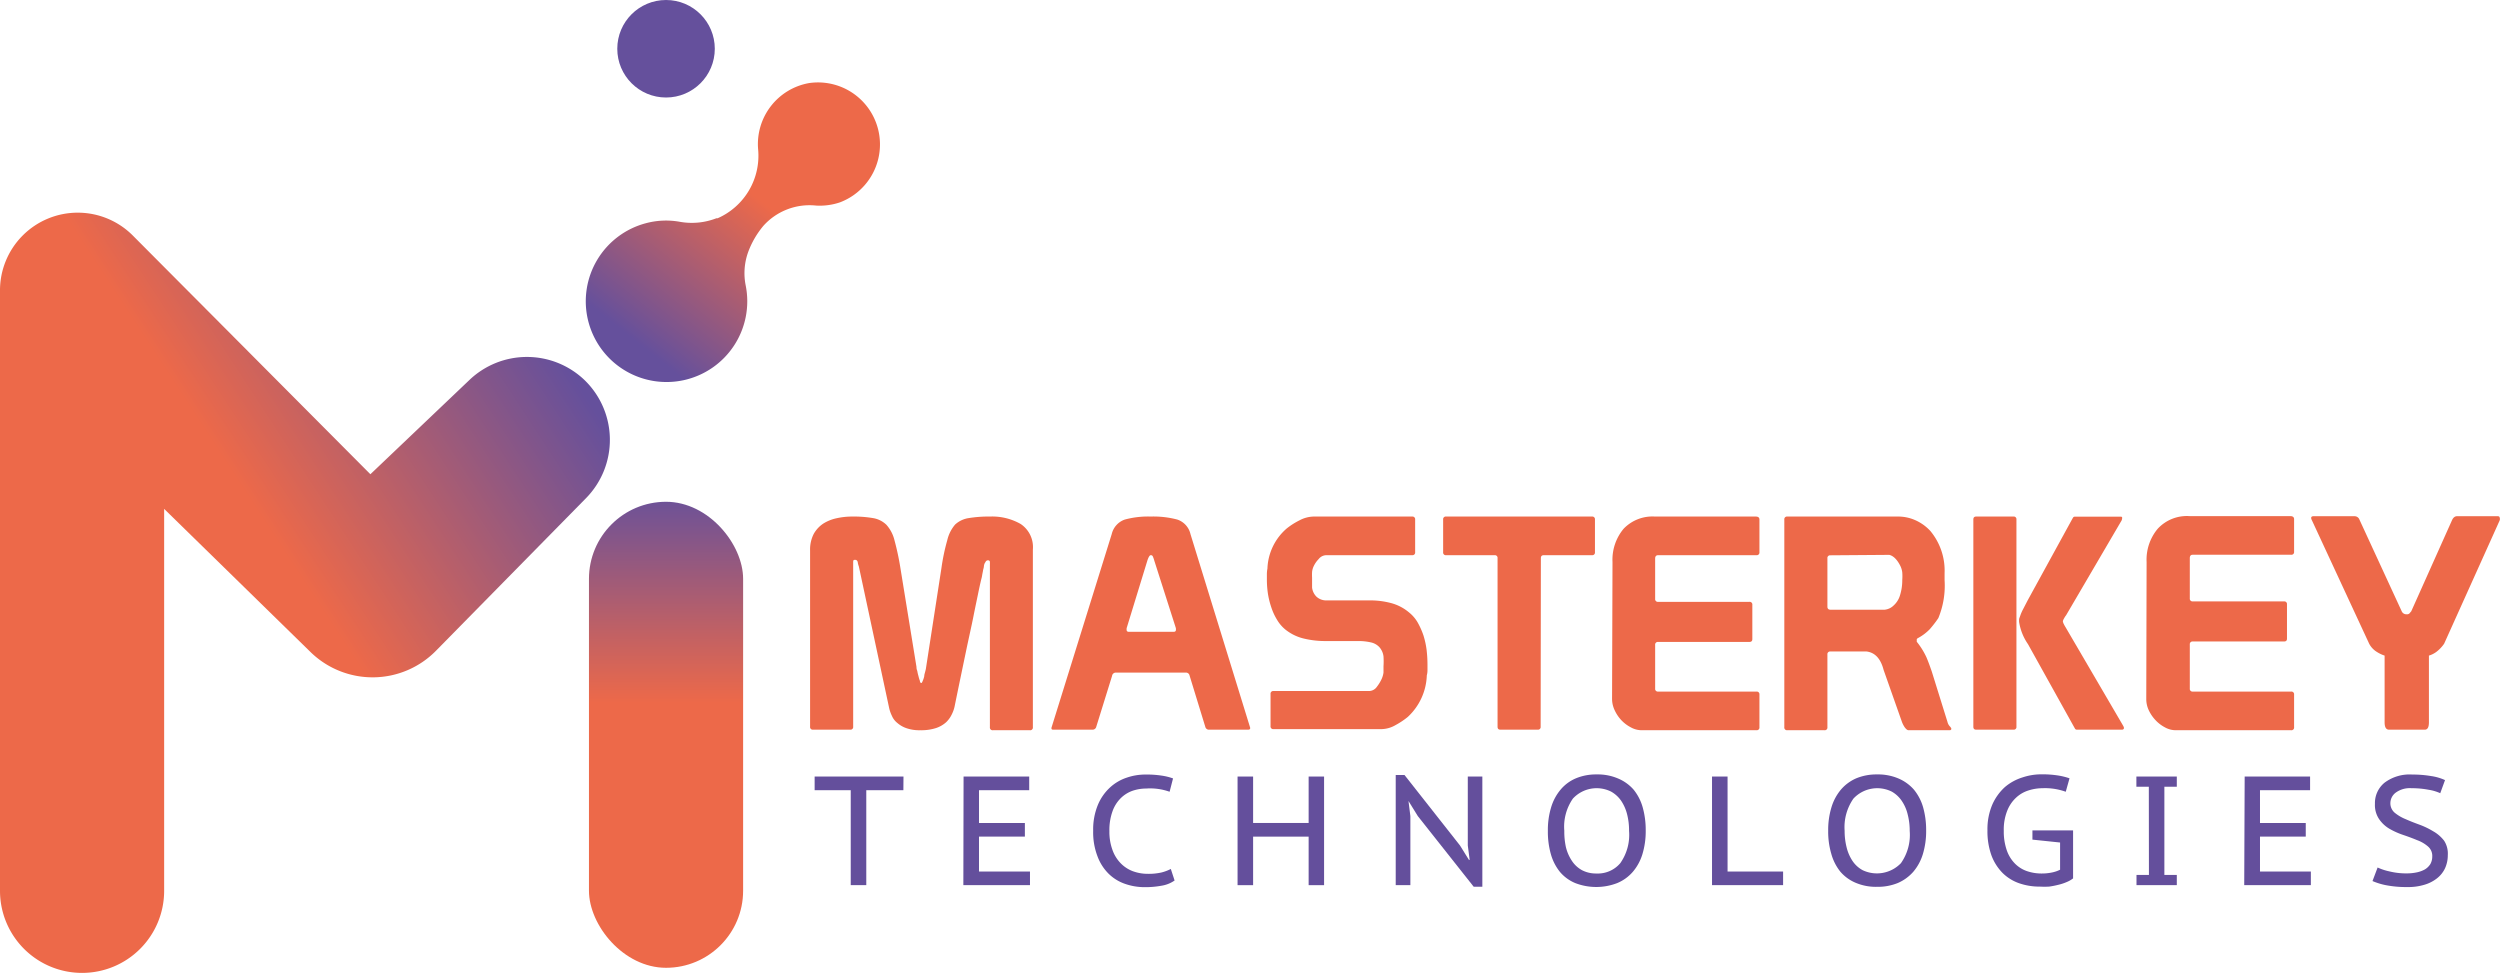 <svg xmlns="http://www.w3.org/2000/svg" xmlns:xlink="http://www.w3.org/1999/xlink" viewBox="0 0 225.1 87.61"><defs><style>.cls-1{fill:#644f9c;}.cls-2{fill:#ed6949;}.cls-3{fill:url(#linear-gradient);}.cls-4{fill:url(#linear-gradient-2);}.cls-5{fill:#65509c;}.cls-6{fill:url(#linear-gradient-3);}</style><linearGradient id="linear-gradient" x1="973.09" y1="-999.11" x2="947.58" y2="-982.45" gradientTransform="translate(-925.81 1026.37)" gradientUnits="userSpaceOnUse"><stop offset="0" stop-color="#65509c"/><stop offset="1" stop-color="#ed6949"/></linearGradient><linearGradient id="linear-gradient-2" x1="983.11" y1="-995.58" x2="993.65" y2="-1008.85" xlink:href="#linear-gradient"/><linearGradient id="linear-gradient-3" x1="985.78" y1="-982.46" x2="985.78" y2="-963.06" xlink:href="#linear-gradient"/></defs><g id="Layer_2" data-name="Layer 2"><g id="MK_Digital" data-name="MK Digital"><path class="cls-1" d="M81.34,71.15H78V79.7h-1.4V71.15H73.35V69.92h8Z"/><path class="cls-1" d="M86.76,69.92h5.91v1.23H88.15V74.1h4.13v1.23H88.15v3.14h4.59V79.7h-6Z"/><path class="cls-1" d="M105.76,79.28a2.81,2.81,0,0,1-1.18.47,8,8,0,0,1-1.51.13,5.32,5.32,0,0,1-1.78-.3,3.93,3.93,0,0,1-1.48-.92,4.32,4.32,0,0,1-1-1.58,6,6,0,0,1-.38-2.27,5.81,5.81,0,0,1,.42-2.33,4.45,4.45,0,0,1,1.09-1.57,4.14,4.14,0,0,1,1.51-.89,5.12,5.12,0,0,1,1.66-.28,9,9,0,0,1,1.51.1,5.08,5.08,0,0,1,1,.25l-.31,1.2A5.19,5.19,0,0,0,103.2,71a3.85,3.85,0,0,0-1.22.2,2.87,2.87,0,0,0-1.06.66,3.15,3.15,0,0,0-.75,1.19,5,5,0,0,0-.28,1.79,4.72,4.72,0,0,0,.27,1.67,3.28,3.28,0,0,0,.73,1.2,3,3,0,0,0,1.1.73,3.94,3.94,0,0,0,1.39.24,5.2,5.2,0,0,0,1.19-.12,3.78,3.78,0,0,0,.85-.32Z"/><path class="cls-1" d="M117.83,75.33h-5V79.7h-1.4V69.92h1.4V74.1h5V69.92h1.39V79.7h-1.39Z"/><path class="cls-1" d="M127.66,73.48l-.84-1.36h0l.17,1.36V79.7h-1.32V69.78h.79l5,6.35.8,1.29h.07l-.17-1.29V69.92h1.31v9.92h-.78Z"/><path class="cls-1" d="M139.37,74.81a7,7,0,0,1,.3-2.14,4.48,4.48,0,0,1,.87-1.6,3.64,3.64,0,0,1,1.38-1,4.69,4.69,0,0,1,1.85-.34,4.62,4.62,0,0,1,1.93.37,3.8,3.8,0,0,1,1.39,1,4.41,4.41,0,0,1,.82,1.6,7.51,7.51,0,0,1,.27,2.07,7.11,7.11,0,0,1-.3,2.15,4.44,4.44,0,0,1-.87,1.59,3.76,3.76,0,0,1-1.39,1,5.24,5.24,0,0,1-3.79,0,3.62,3.62,0,0,1-1.37-1,4.49,4.49,0,0,1-.82-1.6A7.41,7.41,0,0,1,139.37,74.81Zm1.48,0A6.48,6.48,0,0,0,141,76.3a3.87,3.87,0,0,0,.54,1.22,2.56,2.56,0,0,0,.9.83,2.72,2.72,0,0,0,1.31.3,2.65,2.65,0,0,0,2.14-.93,4.42,4.42,0,0,0,.79-2.91,5.81,5.81,0,0,0-.17-1.47,3.86,3.86,0,0,0-.53-1.22,2.71,2.71,0,0,0-.91-.84,2.91,2.91,0,0,0-3.45.63A4.44,4.44,0,0,0,140.85,74.81Z"/><path class="cls-1" d="M160.55,79.7h-6.4V69.92h1.4v8.55h5Z"/><path class="cls-1" d="M164.61,74.81a7,7,0,0,1,.3-2.14,4.48,4.48,0,0,1,.87-1.6,3.81,3.81,0,0,1,1.38-1,4.76,4.76,0,0,1,1.85-.34,4.66,4.66,0,0,1,1.94.37,3.85,3.85,0,0,1,1.38,1,4.43,4.43,0,0,1,.83,1.6,7.51,7.51,0,0,1,.27,2.07,7.11,7.11,0,0,1-.3,2.15,4.44,4.44,0,0,1-.87,1.59,3.93,3.93,0,0,1-1.39,1,4.78,4.78,0,0,1-1.86.34,4.66,4.66,0,0,1-1.94-.37,3.7,3.7,0,0,1-1.37-1,4.47,4.47,0,0,1-.81-1.6A7.05,7.05,0,0,1,164.61,74.81Zm1.48,0a6,6,0,0,0,.18,1.49,3.86,3.86,0,0,0,.53,1.22,2.59,2.59,0,0,0,.91.83,3,3,0,0,0,3.45-.63,4.42,4.42,0,0,0,.79-2.91,5.8,5.8,0,0,0-.18-1.47,3.64,3.64,0,0,0-.53-1.22,2.68,2.68,0,0,0-.9-.84,2.93,2.93,0,0,0-3.46.63A4.5,4.5,0,0,0,166.09,74.81Z"/><path class="cls-1" d="M183,74.77h3.66v4.32a2.42,2.42,0,0,1-.6.34,4.27,4.27,0,0,1-.74.24,7.43,7.43,0,0,1-.82.16,7.86,7.86,0,0,1-.83,0,5.58,5.58,0,0,1-1.86-.3,4,4,0,0,1-1.5-.93,4.5,4.5,0,0,1-1-1.58,6.42,6.42,0,0,1-.36-2.26,5.65,5.65,0,0,1,.44-2.32,4.69,4.69,0,0,1,1.14-1.58A4.51,4.51,0,0,1,182.1,70a5.37,5.37,0,0,1,1.71-.28,9.25,9.25,0,0,1,1.53.11,6,6,0,0,1,1,.25L186,71.29a5.5,5.5,0,0,0-2.1-.32,4.18,4.18,0,0,0-1.25.2,2.89,2.89,0,0,0-1.12.65,3.2,3.2,0,0,0-.8,1.18,4.59,4.59,0,0,0-.31,1.81,5.19,5.19,0,0,0,.26,1.72,3.18,3.18,0,0,0,.72,1.2,2.8,2.8,0,0,0,1.09.7,4.06,4.06,0,0,0,1.37.22,4.33,4.33,0,0,0,.89-.09,2.92,2.92,0,0,0,.74-.25V75.86L183,75.6Z"/><path class="cls-1" d="M193.48,70.84h-1.12v-.92H196v.92h-1.12v7.94H196v.92h-3.63v-.92h1.12Z"/><path class="cls-1" d="M202.11,69.92H208v1.23h-4.51V74.1h4.12v1.23h-4.12v3.14h4.58V79.7h-6Z"/><path class="cls-1" d="M219,77.12a1.11,1.11,0,0,0-.38-.9,3.13,3.13,0,0,0-1-.58c-.38-.16-.79-.31-1.23-.46a6.79,6.79,0,0,1-1.23-.55,2.9,2.9,0,0,1-.94-.87,2.26,2.26,0,0,1-.38-1.38,2.36,2.36,0,0,1,.87-1.91,3.75,3.75,0,0,1,2.49-.73,10.06,10.06,0,0,1,1.72.14,4.55,4.55,0,0,1,1.23.36l-.43,1.18a4.05,4.05,0,0,0-1.05-.31,8.08,8.08,0,0,0-1.54-.14,2.15,2.15,0,0,0-1.42.4,1.19,1.19,0,0,0-.48.93,1.11,1.11,0,0,0,.38.87,3.76,3.76,0,0,0,1,.59c.38.17.79.33,1.23.49a7,7,0,0,1,1.23.59,3.27,3.27,0,0,1,1,.86A2.14,2.14,0,0,1,220.4,77a2.83,2.83,0,0,1-.25,1.18,2.48,2.48,0,0,1-.73.91,3.36,3.36,0,0,1-1.15.58,5,5,0,0,1-1.52.2,9.53,9.53,0,0,1-1.93-.17,6,6,0,0,1-1.2-.37l.46-1.22a5,5,0,0,0,1.06.35,6.3,6.3,0,0,0,1.56.18,4.29,4.29,0,0,0,.9-.09,2.58,2.58,0,0,0,.74-.27,1.5,1.5,0,0,0,.49-.48A1.38,1.38,0,0,0,219,77.12Z"/><path class="cls-2" d="M72.94,49.56a3.08,3.08,0,0,1,.32-1.47,2.68,2.68,0,0,1,.86-.94,3.68,3.68,0,0,1,1.22-.49,6.46,6.46,0,0,1,1.4-.15,10.41,10.41,0,0,1,1.87.14,2.25,2.25,0,0,1,1.2.6,3.23,3.23,0,0,1,.73,1.4,24.2,24.2,0,0,1,.54,2.54l1.44,8.86c0,.07,0,.19.07.35a4.15,4.15,0,0,0,.11.48,3.17,3.17,0,0,0,.13.43c0,.13.08.19.12.19s.08-.06.13-.19a2.17,2.17,0,0,0,.14-.43c0-.16.07-.31.1-.47a1.55,1.55,0,0,0,.06-.28l1.39-9a18.28,18.28,0,0,1,.52-2.48A3.32,3.32,0,0,1,86,47.23a2.29,2.29,0,0,1,1.22-.58,11.11,11.11,0,0,1,1.92-.14,5.17,5.17,0,0,1,2.76.67A2.5,2.5,0,0,1,93,49.48v16a.24.24,0,0,1-.27.27H89.4a.24.24,0,0,1-.27-.27V50.85a1.76,1.76,0,0,0,0-.23c0-.12-.07-.17-.16-.17a.24.24,0,0,0-.2.09l-.12.2a1,1,0,0,0-.06.24c0,.13-.06.26-.08.4s-.06.29-.08.43-.05.25-.07.32c-.11.45-.21.92-.31,1.41s-.24,1.14-.41,2-.4,1.85-.66,3.1-.6,2.87-1,4.83a3,3,0,0,1-.27.83,2.44,2.44,0,0,1-.52.73,2.57,2.57,0,0,1-.9.52,4.3,4.3,0,0,1-1.41.2,3.56,3.56,0,0,1-1.28-.19,2.44,2.44,0,0,1-.81-.47,1.61,1.61,0,0,1-.48-.63,3.32,3.32,0,0,1-.24-.66L77.33,51a1.86,1.86,0,0,1-.09-.31c0-.17-.11-.26-.18-.28h-.13c-.07,0-.11.06-.11.19V65.43a.24.24,0,0,1-.27.27H73.21a.24.24,0,0,1-.27-.27Z"/><path class="cls-2" d="M100.1,48.09a1.83,1.83,0,0,1,1.18-1.31,8,8,0,0,1,2.33-.27,8.4,8.4,0,0,1,2.39.27,1.8,1.8,0,0,1,1.19,1.31l5.38,17.45c0,.11-.06.16-.19.16h-3.5a.33.33,0,0,1-.35-.24l-1.42-4.63a.33.33,0,0,0-.34-.27h-6.29a.34.34,0,0,0-.35.3l-1.42,4.57a.34.34,0,0,1-.35.27H94.88c-.14,0-.21,0-.21-.16Zm3.83,2.38a2.52,2.52,0,0,0-.14-.39.18.18,0,0,0-.18-.09q-.14,0-.3.48l-1.87,6.1s0,.07,0,.08a.14.14,0,0,0,0,.06c0,.12.07.18.22.18h4c.15,0,.22-.06.22-.18a.14.14,0,0,0,0-.06.54.54,0,0,1,0-.08Z"/><path class="cls-2" d="M119.23,57.72a8.18,8.18,0,0,1-1.77-.21,4.21,4.21,0,0,1-1.73-.83,3.31,3.31,0,0,1-.76-.9,5.19,5.19,0,0,1-.51-1.12,7.36,7.36,0,0,1-.3-1.23,8.73,8.73,0,0,1-.09-1.24v-.51a2.81,2.81,0,0,1,.05-.49,5,5,0,0,1,1.74-3.61,6.49,6.49,0,0,1,1.13-.72,2.83,2.83,0,0,1,1.31-.35h8.86a.24.24,0,0,1,.26.27v2.94a.24.24,0,0,1-.26.27h-7.74a.88.88,0,0,0-.68.34,2.39,2.39,0,0,0-.44.62,1.59,1.59,0,0,0-.16.54,4.84,4.84,0,0,0,0,.53c0,.29,0,.58,0,.89a1.39,1.39,0,0,0,.38.8,1.29,1.29,0,0,0,.81.35c.35,0,.73,0,1.14,0h3a7.31,7.31,0,0,1,1.74.23,4.17,4.17,0,0,1,1.68.87,3.24,3.24,0,0,1,.77.91,7,7,0,0,1,.51,1.15,7.66,7.66,0,0,1,.28,1.28,11.74,11.74,0,0,1,.08,1.29v.56a1.76,1.76,0,0,1-.06.46,5.34,5.34,0,0,1-1.71,3.74,6.89,6.89,0,0,1-1.11.74,2.6,2.6,0,0,1-1.24.36h-9.74a.24.24,0,0,1-.27-.27V62.49a.24.24,0,0,1,.27-.27h8.61a.87.87,0,0,0,.7-.39,3.53,3.53,0,0,0,.43-.71,2.07,2.07,0,0,0,.16-.56c0-.18,0-.36,0-.56a7,7,0,0,0,0-.9,1.54,1.54,0,0,0-.38-.84,1.47,1.47,0,0,0-.76-.42,5,5,0,0,0-1.16-.12Z"/><path class="cls-2" d="M138.72,65.43a.24.24,0,0,1-.27.27H135.1c-.18,0-.26-.09-.26-.27V50.26a.24.24,0,0,0-.27-.27h-4.36a.24.24,0,0,1-.27-.27V46.78a.24.24,0,0,1,.27-.27h13.13a.24.24,0,0,1,.27.27v2.94a.24.24,0,0,1-.27.27H139c-.18,0-.26.09-.26.27Z"/><path class="cls-2" d="M145.19,50.61a4.34,4.34,0,0,1,1-3A3.59,3.59,0,0,1,149,46.51h9.08c.23,0,.34.09.34.27v2.94a.24.24,0,0,1-.26.27h-8.86q-.27,0-.27.3v3.63a.24.24,0,0,0,.27.27h8.21a.24.24,0,0,1,.27.27v3.08c0,.18-.09.26-.27.26h-8.21a.24.24,0,0,0-.27.27V62a.24.24,0,0,0,.27.27h8.86a.24.24,0,0,1,.26.27v2.94a.24.24,0,0,1-.26.27H147.84a2,2,0,0,1-1-.26,3.2,3.2,0,0,1-.86-.65,3.37,3.37,0,0,1-.6-.9,2.39,2.39,0,0,1-.23-1Z"/><path class="cls-2" d="M160.92,46.51h10a3.79,3.79,0,0,1,1.47.3,4.11,4.11,0,0,1,1.42,1,5.58,5.58,0,0,1,1.28,3.8v.62a7.66,7.66,0,0,1-.56,3.42,10.13,10.13,0,0,1-.77,1,4.32,4.32,0,0,1-1.1.82.3.3,0,0,0-.07.08.25.25,0,0,0,0,.13.23.23,0,0,0,0,.11,6.64,6.64,0,0,1,.87,1.4c.17.4.32.82.47,1.25L175.35,65a.91.91,0,0,0,.2.39.56.56,0,0,1,.15.22c0,.09-.06.14-.16.14h-3.7c-.1,0-.22-.1-.35-.28a2.32,2.32,0,0,1-.24-.47l-1.65-4.68c-.26-1-.76-1.56-1.53-1.66H164.8a.24.24,0,0,0-.26.27v6.55a.24.24,0,0,1-.27.27h-3.35a.24.24,0,0,1-.26-.27V46.78A.24.24,0,0,1,160.92,46.51ZM164.8,50a.24.24,0,0,0-.26.27v4.36c0,.18.1.27.29.27h4.85a1.34,1.34,0,0,0,.82-.38,2,2,0,0,0,.58-.93,4.53,4.53,0,0,0,.2-1.37,4.7,4.7,0,0,0,0-.68,1.86,1.86,0,0,0-.17-.58c-.29-.58-.63-.91-1-1Z"/><path class="cls-2" d="M177.94,46.51h3.35a.24.24,0,0,1,.27.27V65.43a.24.24,0,0,1-.27.27h-3.35c-.18,0-.26-.09-.26-.27V46.78C177.68,46.6,177.76,46.51,177.94,46.51Zm13.14.08c0,.06,0,.15-.05.27l-5,8.54a1.61,1.61,0,0,0-.17.26,1,1,0,0,0-.12.27.74.74,0,0,0,.09.27,2.67,2.67,0,0,0,.15.27l5.19,8.88c.07.13.09.21.05.27a.16.16,0,0,1-.13.08H187a.19.19,0,0,1-.16-.08l-.08-.14L182.6,58a4.8,4.8,0,0,1-.8-2,1.79,1.79,0,0,1,0-.23c0-.08.06-.2.11-.35a3.84,3.84,0,0,1,.24-.55l.43-.83,4-7.3.08-.14a.19.19,0,0,1,.16-.08H191A.16.16,0,0,1,191.08,46.59Z"/><path class="cls-2" d="M193.28,50.61a4.34,4.34,0,0,1,1-3,3.58,3.58,0,0,1,2.86-1.14h9.07c.23,0,.35.09.35.27v2.94a.24.24,0,0,1-.27.27h-8.86c-.17,0-.26.1-.26.3v3.63a.24.24,0,0,0,.26.27h8.22a.24.24,0,0,1,.27.27v3.08c0,.18-.09.26-.27.26h-8.22a.24.24,0,0,0-.26.27V62a.24.24,0,0,0,.26.27h8.86a.24.24,0,0,1,.27.27v2.94a.24.24,0,0,1-.27.27H195.93a2,2,0,0,1-1-.26,3.15,3.15,0,0,1-.85-.65,3.41,3.41,0,0,1-.61-.9,2.38,2.38,0,0,1-.22-1Z"/><path class="cls-2" d="M215.11,65.7c-.27,0-.4-.22-.4-.67v-6a3,3,0,0,1-.68-.32,1.91,1.91,0,0,1-.71-.75l-5.14-11.08c-.14-.26-.1-.4.13-.4H212a.47.47,0,0,1,.45.32l3.8,8.24a.45.45,0,0,0,.43.27.36.36,0,0,0,.25-.06l.18-.21,3.66-8.18c.11-.25.26-.38.46-.38h3.61c.13,0,.2,0,.23.12a.39.39,0,0,1,0,.26l-5,11.1a3.25,3.25,0,0,1-.72.75,2.16,2.16,0,0,1-.65.32v6c0,.45-.12.67-.37.67Z"/><path class="cls-3" d="M0,26.21v54a7.39,7.39,0,0,0,7.39,7.39h0a7.39,7.39,0,0,0,7.39-7.39V45.82L27.94,58.69a8,8,0,0,0,11.34-.12L52.76,44.86a7.49,7.49,0,0,0-.12-10.63h0a7.5,7.5,0,0,0-10.39,0l-8.9,8.47L12,21.25A7,7,0,0,0,0,26.21Z"/><path class="cls-4" d="M72.85,7.48a5.58,5.58,0,0,0-4.59,5.95,6.15,6.15,0,0,1-3.64,6.22l-.11,0a6.12,6.12,0,0,1-3.36.31,7,7,0,0,0-3,.14,7.27,7.27,0,1,0,9,5.64,5.61,5.61,0,0,1,.25-3.14,8,8,0,0,1,1.33-2.26,5.58,5.58,0,0,1,4.75-1.83,5.69,5.69,0,0,0,2.15-.29A5.58,5.58,0,0,0,72.85,7.48Z"/><circle class="cls-5" cx="59.97" cy="4.39" r="4.39"/><rect class="cls-6" x="53.03" y="45.18" width="13.88" height="41.96" rx="6.94"/></g></g></svg>